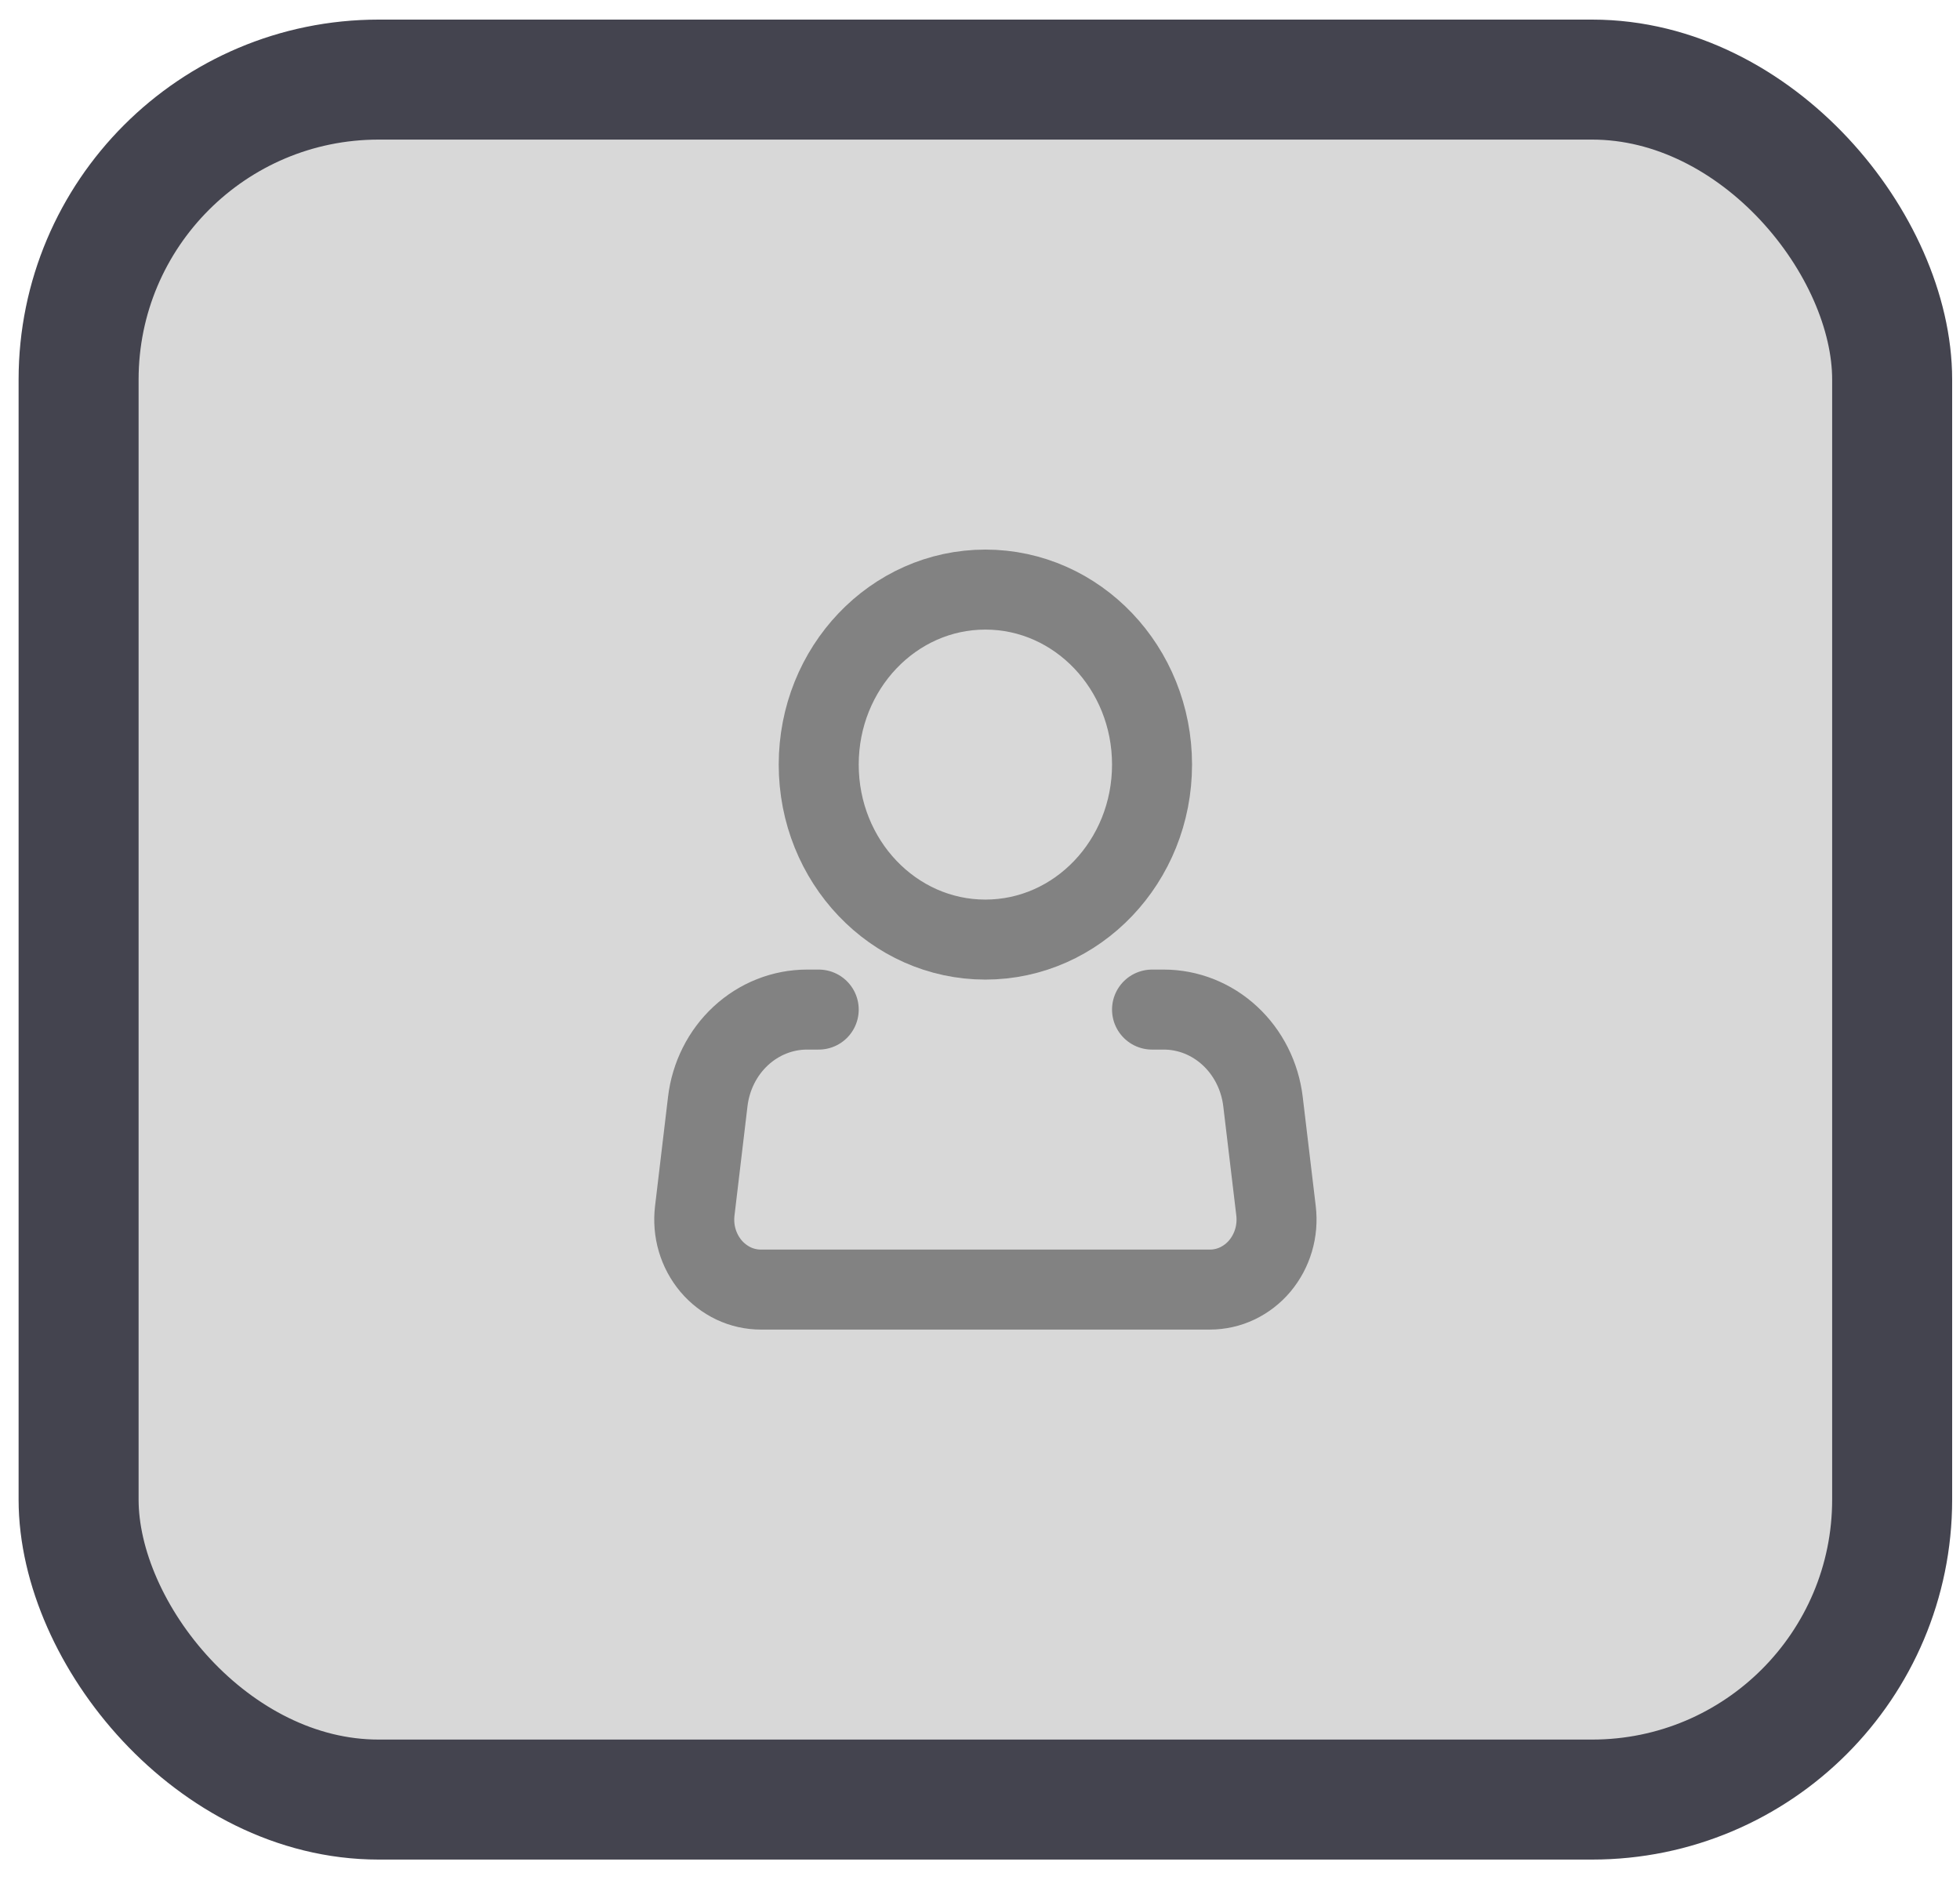 <svg width="49" height="47" viewBox="0 0 49 47" fill="none" xmlns="http://www.w3.org/2000/svg">
<g id="dribbble copy">
<g id="Profile Picture/nitial_PP_36px_Rounded">
<g id="PP4">
<rect id="Mask" x="1.965" y="1.99" width="45.339" height="43" rx="7.5" fill="#D8D8D8" stroke="#44444F" stroke-width="3"/>
<g id="akar-icons:person" opacity="0.4" clip-path="url(#clip0_275_21039)">
<g id="Group">
<path id="Vector" d="M24.634 23.49C26.936 23.49 28.801 21.532 28.801 19.115C28.801 16.699 26.936 14.74 24.634 14.74C22.333 14.74 20.468 16.699 20.468 19.115C20.468 21.532 22.333 23.49 24.634 23.49Z" stroke="black" stroke-width="2"/>
<path id="Vector_2" d="M28.801 25.24H29.095C29.704 25.24 30.292 25.474 30.749 25.898C31.205 26.321 31.499 26.905 31.575 27.54L31.901 30.273C31.93 30.52 31.909 30.77 31.839 31.007C31.769 31.244 31.652 31.462 31.496 31.649C31.34 31.835 31.147 31.983 30.932 32.086C30.716 32.188 30.483 32.24 30.246 32.24H19.023C18.787 32.24 18.553 32.188 18.337 32.086C18.122 31.983 17.93 31.835 17.773 31.649C17.617 31.462 17.5 31.244 17.43 31.007C17.36 30.77 17.34 30.52 17.369 30.273L17.694 27.54C17.769 26.905 18.063 26.32 18.52 25.897C18.977 25.474 19.566 25.24 20.175 25.24H20.468" stroke="black" stroke-width="2" stroke-linecap="round" stroke-linejoin="round"/>
</g>
</g>
</g>
</g>
</g>
<defs>
<clipPath id="clip0_275_21039">
<rect width="20" height="21" fill="white" transform="translate(14.635 12.99)"/>
</clipPath>
</defs>
</svg>
